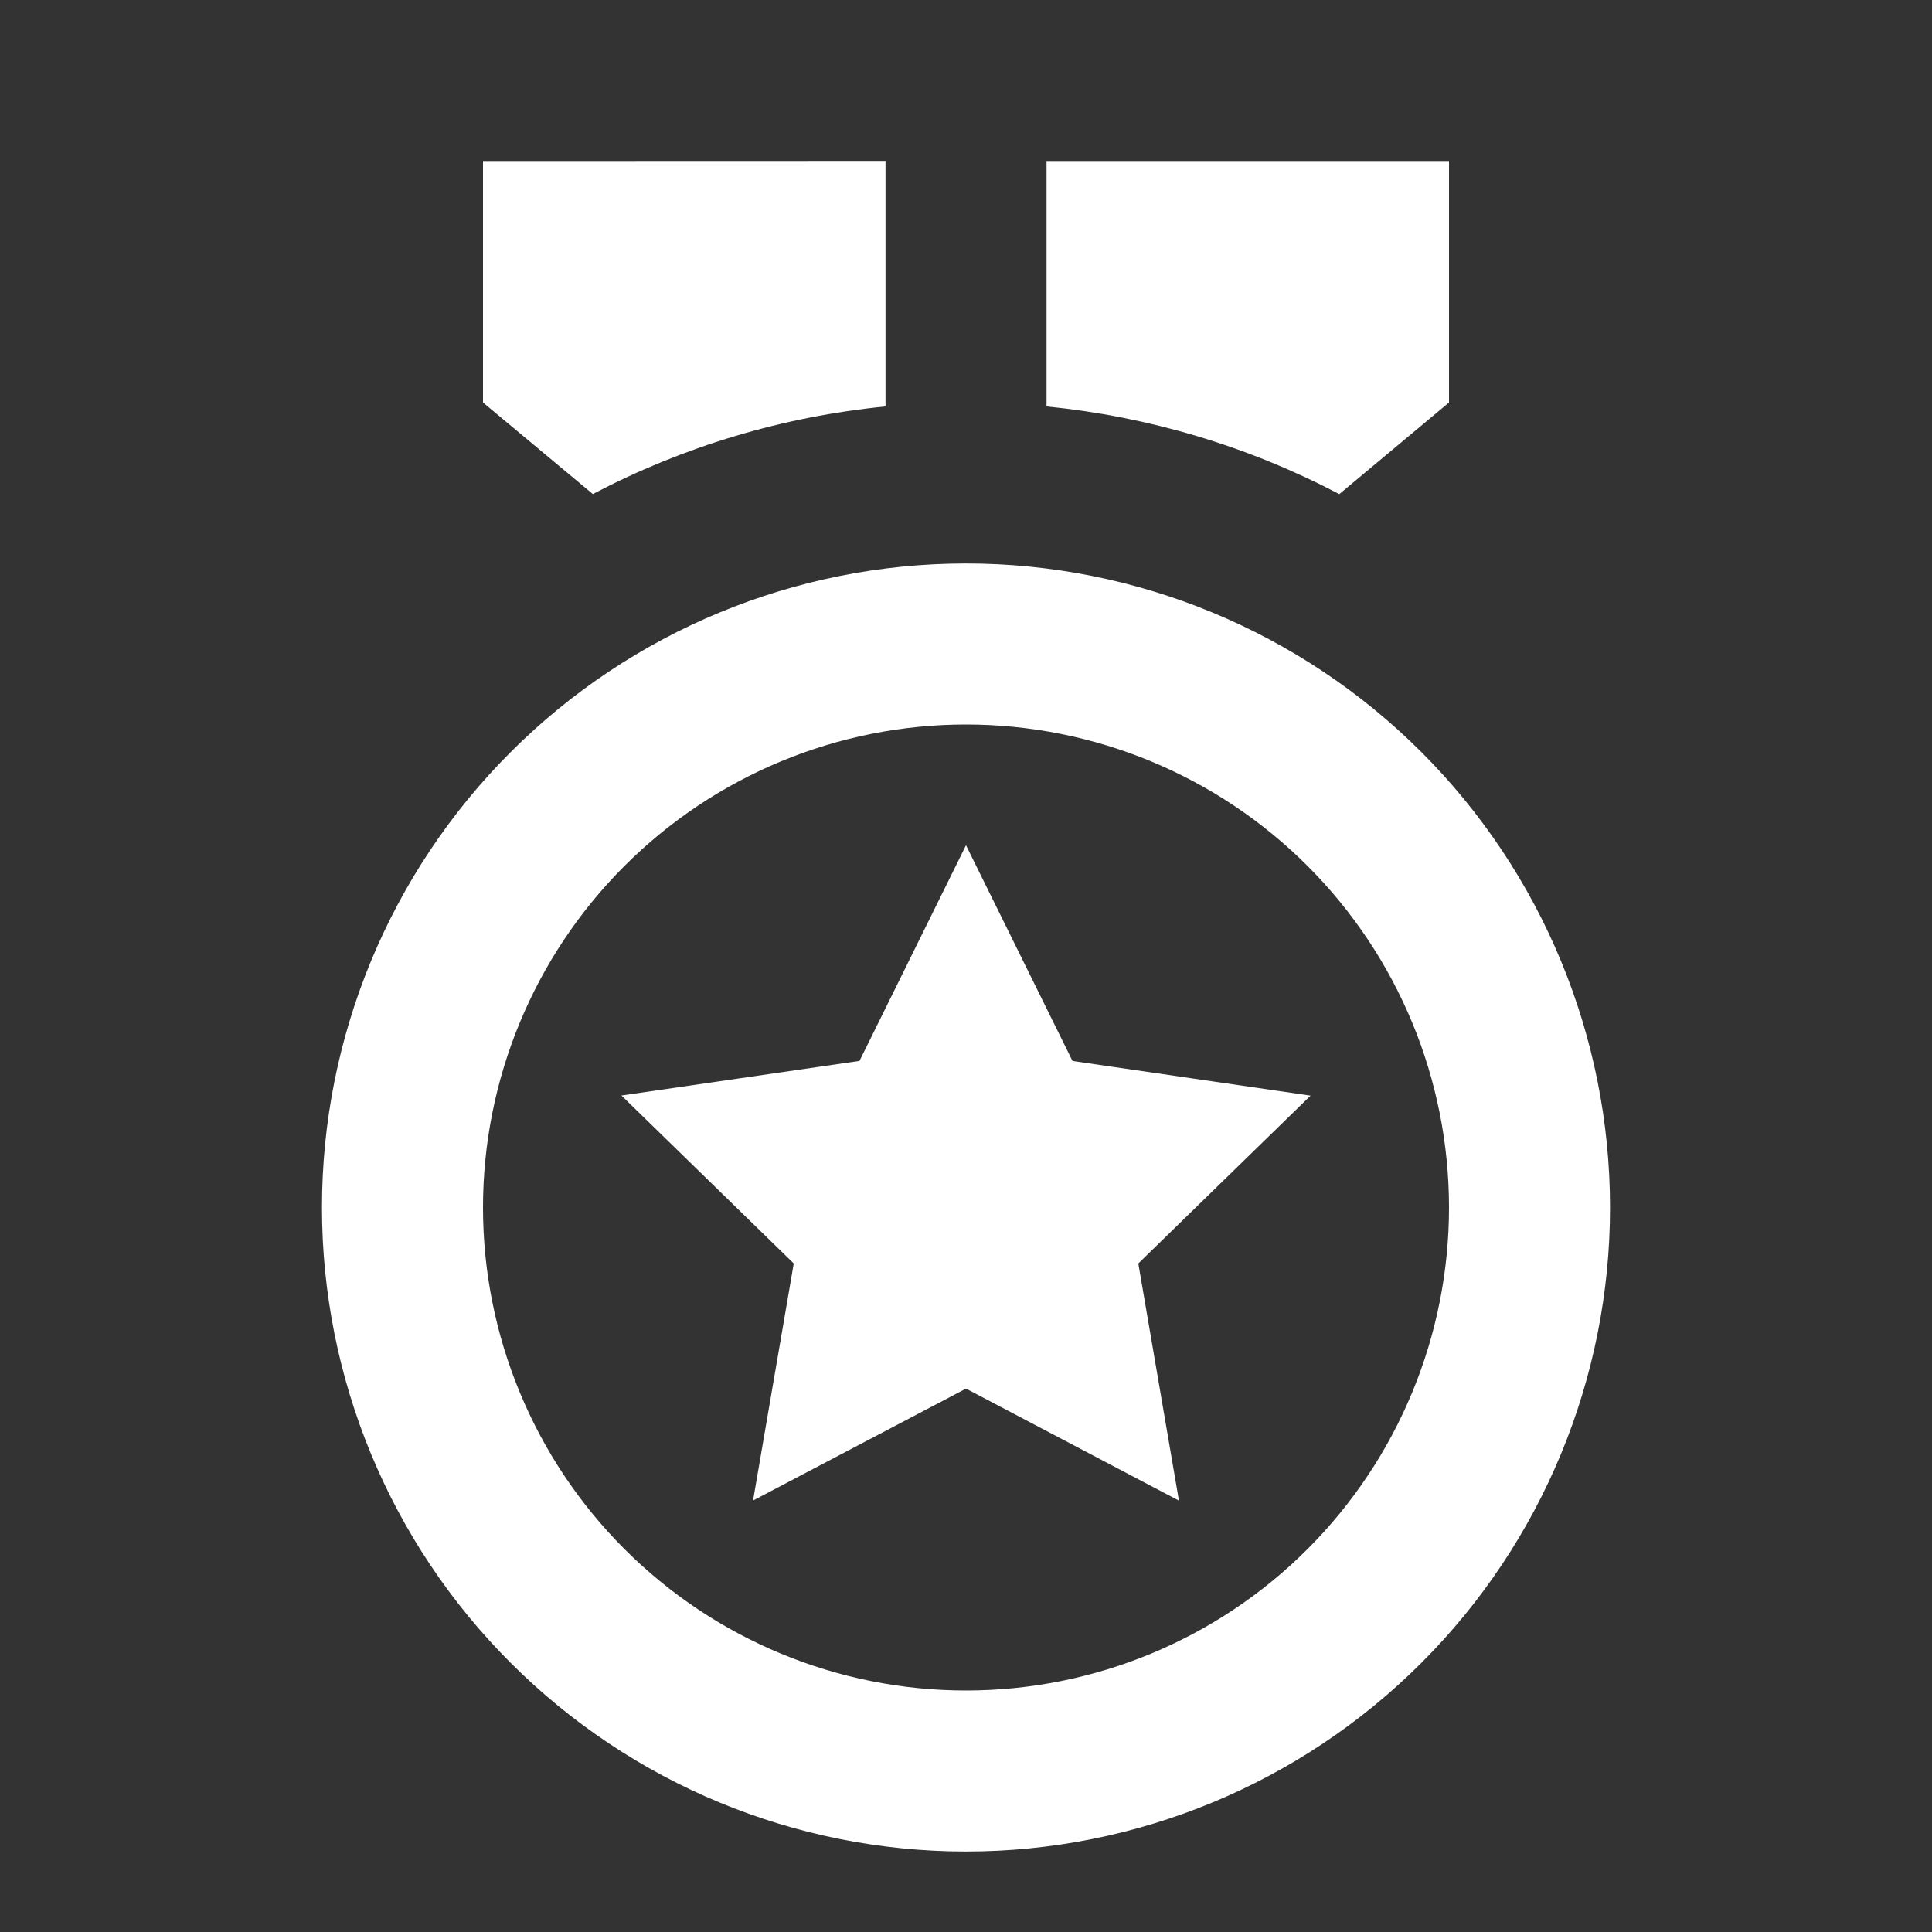 <svg width="32" height="32" viewBox="0 0 32 32" fill="none" xmlns="http://www.w3.org/2000/svg">
<rect x="0" y="0" width="32" height="32" fill="#333333" stroke="none"/>
<g clip-path="url(#clip0_147_250)">
<path d="M16 9.333C18.829 9.333 21.542 10.457 23.543 12.457C25.543 14.458 26.667 17.171 26.667 20C26.667 22.829 25.543 25.542 23.543 27.542C21.542 29.543 18.829 30.667 16 30.667C13.171 30.667 10.458 29.543 8.458 27.542C6.457 25.542 5.333 22.829 5.333 20C5.333 17.171 6.457 14.458 8.458 12.457C10.458 10.457 13.171 9.333 16 9.333ZM16 12C13.878 12 11.844 12.843 10.343 14.343C8.843 15.843 8 17.878 8 20C8 22.122 8.843 24.157 10.343 25.657C11.844 27.157 13.878 28 16 28C18.122 28 20.157 27.157 21.657 25.657C23.157 24.157 24 22.122 24 20C24 17.878 23.157 15.843 21.657 14.343C20.157 12.843 18.122 12 16 12ZM16 14L17.764 17.573L21.707 18.147L18.854 20.927L19.527 24.855L16 23L12.473 24.853L13.147 20.927L10.293 18.145L14.236 17.572L16 14ZM24 2.667V6.667L22.183 8.184C20.675 7.393 19.028 6.9 17.334 6.732V2.667H24ZM14.667 2.665V6.732C12.973 6.899 11.327 7.392 9.819 8.183L8 6.667V2.667L14.667 2.665Z" fill="white"/>
</g>
<defs>
<clipPath id="clip0_147_250">
<rect width="32" height="32" fill="white"/>
</clipPath>
</defs>
</svg>
